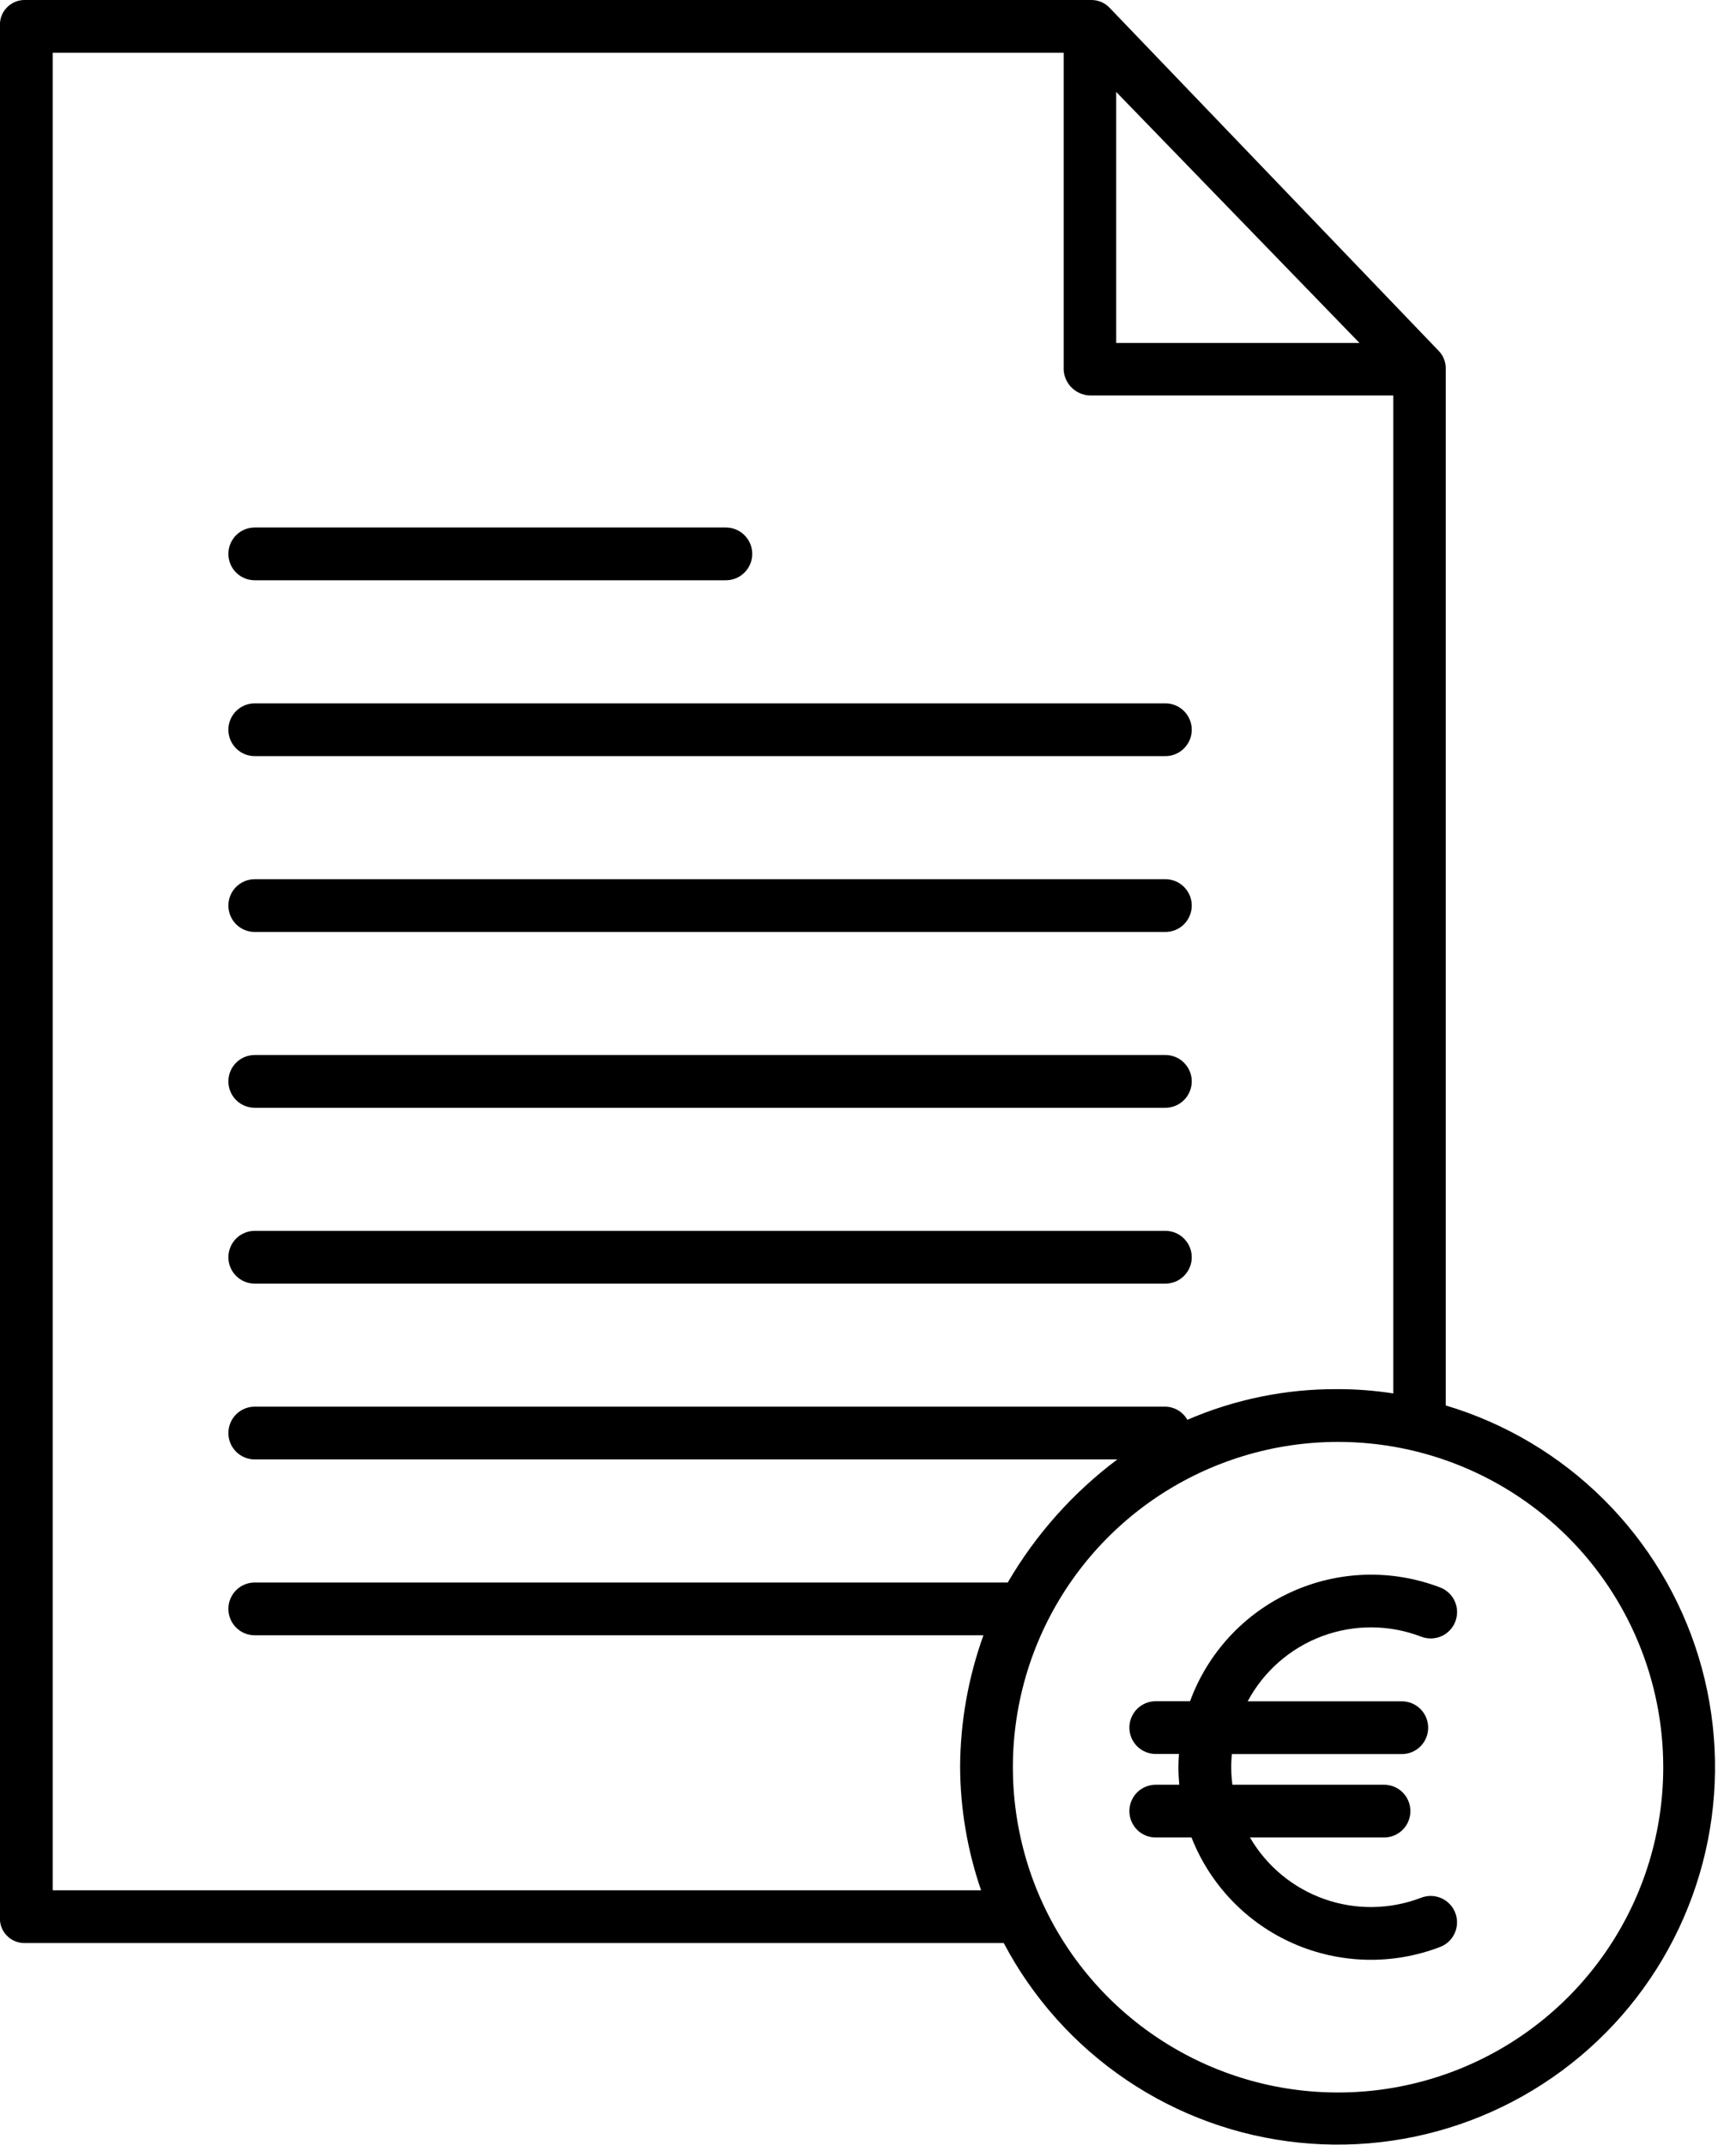 <svg width="34" height="42" viewBox="0 0 34 42" fill="none" xmlns="http://www.w3.org/2000/svg">
<g clip-path="url(#clip0_257_610)">
<path d="M0.474 38.043H19.659C20.227 39.121 21.053 40.042 22.063 40.724C23.073 41.406 24.236 41.828 25.448 41.951C26.66 42.075 27.884 41.897 29.011 41.433C30.138 40.969 31.133 40.234 31.907 39.293C32.681 38.352 33.21 37.234 33.448 36.038C33.685 34.843 33.623 33.608 33.268 32.442C32.912 31.276 32.274 30.217 31.41 29.358C30.546 28.498 29.483 27.866 28.315 27.517V7.242C28.322 7.111 28.278 6.982 28.191 6.884L21.737 0.158C21.691 0.108 21.635 0.068 21.573 0.041C21.51 0.014 21.443 -4.18074e-05 21.375 9.3682e-08H0.474C0.409 0.001 0.344 0.015 0.284 0.042C0.224 0.069 0.17 0.108 0.126 0.156C0.081 0.204 0.047 0.261 0.025 0.323C0.004 0.385 -0.005 0.451 -0.001 0.516V37.531C-0.005 37.596 0.004 37.662 0.025 37.723C0.047 37.785 0.081 37.842 0.126 37.889C0.17 37.937 0.224 37.976 0.284 38.002C0.344 38.028 0.409 38.043 0.474 38.043ZM32.575 34.6C32.575 35.86 32.202 37.091 31.502 38.138C30.802 39.186 29.807 40.002 28.643 40.484C27.48 40.966 26.199 41.092 24.964 40.847C23.728 40.601 22.593 39.994 21.703 39.104C20.812 38.213 20.205 37.078 19.96 35.843C19.714 34.607 19.84 33.327 20.322 32.163C20.804 30.999 21.62 30.004 22.668 29.304C23.715 28.605 24.947 28.231 26.206 28.231C27.895 28.231 29.515 28.902 30.71 30.096C31.904 31.291 32.575 32.911 32.575 34.6ZM21.861 1.8L26.626 6.715H21.861V1.8ZM1.032 1.033H20.832V7.243C20.84 7.381 20.902 7.511 21.004 7.604C21.106 7.697 21.241 7.747 21.379 7.743H27.288V27.282C26.924 27.225 26.556 27.197 26.188 27.198C25.18 27.193 24.181 27.398 23.255 27.798C23.212 27.722 23.15 27.658 23.075 27.613C22.999 27.568 22.914 27.543 22.826 27.541H4.989C4.852 27.541 4.721 27.595 4.624 27.692C4.527 27.789 4.473 27.921 4.473 28.058C4.473 28.195 4.527 28.326 4.624 28.423C4.721 28.52 4.852 28.574 4.989 28.574H21.883C21.014 29.226 20.284 30.045 19.737 30.984H4.989C4.852 30.984 4.721 31.038 4.624 31.135C4.527 31.232 4.473 31.363 4.473 31.5C4.473 31.637 4.527 31.769 4.624 31.866C4.721 31.963 4.852 32.017 4.989 32.017H19.261C18.964 32.841 18.809 33.71 18.804 34.586C18.807 35.411 18.946 36.23 19.215 37.01H1.032V1.033Z" fill="black"/>
<path d="M4.989 25.132H22.824C22.961 25.132 23.093 25.078 23.189 24.981C23.286 24.884 23.341 24.753 23.341 24.616C23.341 24.479 23.286 24.347 23.189 24.25C23.093 24.153 22.961 24.099 22.824 24.099H4.989C4.852 24.099 4.721 24.153 4.624 24.25C4.527 24.347 4.473 24.479 4.473 24.616C4.473 24.753 4.527 24.884 4.624 24.981C4.721 25.078 4.852 25.132 4.989 25.132Z" fill="black"/>
<path d="M4.989 21.689H22.824C22.961 21.689 23.093 21.635 23.189 21.538C23.286 21.441 23.341 21.309 23.341 21.172C23.341 21.035 23.286 20.904 23.189 20.807C23.093 20.71 22.961 20.656 22.824 20.656H4.989C4.852 20.656 4.721 20.71 4.624 20.807C4.527 20.904 4.473 21.035 4.473 21.172C4.473 21.309 4.527 21.441 4.624 21.538C4.721 21.635 4.852 21.689 4.989 21.689Z" fill="black"/>
<path d="M4.989 18.247H22.824C22.961 18.247 23.093 18.193 23.189 18.096C23.286 17.999 23.341 17.867 23.341 17.73C23.341 17.593 23.286 17.462 23.189 17.365C23.093 17.268 22.961 17.214 22.824 17.214H4.989C4.852 17.214 4.721 17.268 4.624 17.365C4.527 17.462 4.473 17.593 4.473 17.73C4.473 17.867 4.527 17.999 4.624 18.096C4.721 18.193 4.852 18.247 4.989 18.247Z" fill="black"/>
<path d="M4.989 14.804H22.824C22.961 14.804 23.093 14.75 23.189 14.653C23.286 14.556 23.341 14.425 23.341 14.287C23.341 14.15 23.286 14.019 23.189 13.922C23.093 13.825 22.961 13.771 22.824 13.771H4.989C4.852 13.771 4.721 13.825 4.624 13.922C4.527 14.019 4.473 14.15 4.473 14.287C4.473 14.425 4.527 14.556 4.624 14.653C4.721 14.75 4.852 14.804 4.989 14.804Z" fill="black"/>
<path d="M4.989 11.361H14.216C14.353 11.361 14.485 11.307 14.581 11.21C14.678 11.113 14.733 10.982 14.733 10.845C14.733 10.707 14.678 10.576 14.581 10.479C14.485 10.382 14.353 10.328 14.216 10.328H4.989C4.852 10.328 4.721 10.382 4.624 10.479C4.527 10.576 4.473 10.707 4.473 10.845C4.473 10.982 4.527 11.113 4.624 11.21C4.721 11.307 4.852 11.361 4.989 11.361Z" fill="black"/>
<path d="M23.308 33.308H22.636C22.499 33.308 22.367 33.362 22.27 33.459C22.174 33.556 22.119 33.688 22.119 33.825C22.119 33.962 22.174 34.093 22.27 34.19C22.367 34.287 22.499 34.341 22.636 34.341H23.09C23.084 34.427 23.08 34.513 23.08 34.599C23.08 34.715 23.086 34.829 23.096 34.943H22.636C22.499 34.943 22.367 34.997 22.27 35.094C22.174 35.191 22.119 35.323 22.119 35.459C22.119 35.596 22.174 35.728 22.27 35.825C22.367 35.922 22.499 35.976 22.636 35.976H23.336C23.7 36.904 24.417 37.65 25.329 38.051C26.241 38.452 27.275 38.477 28.206 38.119C28.334 38.07 28.437 37.972 28.492 37.847C28.548 37.721 28.551 37.579 28.502 37.452C28.453 37.324 28.355 37.221 28.23 37.165C28.105 37.109 27.962 37.106 27.835 37.155C27.227 37.389 26.555 37.399 25.941 37.183C25.326 36.967 24.808 36.539 24.481 35.976H27.107C27.244 35.976 27.375 35.922 27.472 35.825C27.569 35.728 27.623 35.596 27.623 35.459C27.623 35.323 27.569 35.191 27.472 35.094C27.375 34.997 27.244 34.943 27.107 34.943H24.136C24.111 34.744 24.107 34.543 24.126 34.343H27.455C27.592 34.343 27.723 34.289 27.82 34.192C27.917 34.095 27.971 33.964 27.971 33.827C27.971 33.69 27.917 33.558 27.82 33.461C27.723 33.364 27.592 33.31 27.455 33.31H24.436C24.751 32.721 25.27 32.267 25.896 32.034C26.523 31.801 27.212 31.805 27.836 32.045C27.899 32.069 27.966 32.081 28.034 32.079C28.102 32.078 28.169 32.062 28.231 32.035C28.293 32.008 28.349 31.968 28.395 31.919C28.442 31.87 28.479 31.812 28.503 31.748C28.527 31.685 28.539 31.618 28.537 31.55C28.536 31.482 28.521 31.415 28.493 31.353C28.466 31.291 28.426 31.235 28.377 31.189C28.328 31.142 28.27 31.105 28.207 31.081C27.739 30.902 27.24 30.817 26.739 30.832C26.239 30.848 25.746 30.962 25.29 31.17C24.834 31.377 24.424 31.673 24.083 32.041C23.743 32.408 23.479 32.84 23.307 33.31L23.308 33.308Z" fill="black"/>
</g>
<defs>
<clipPath id="clip0_257_610">
<rect width="33.59" height="42" fill="white"/>
</clipPath>
</defs>
</svg>
